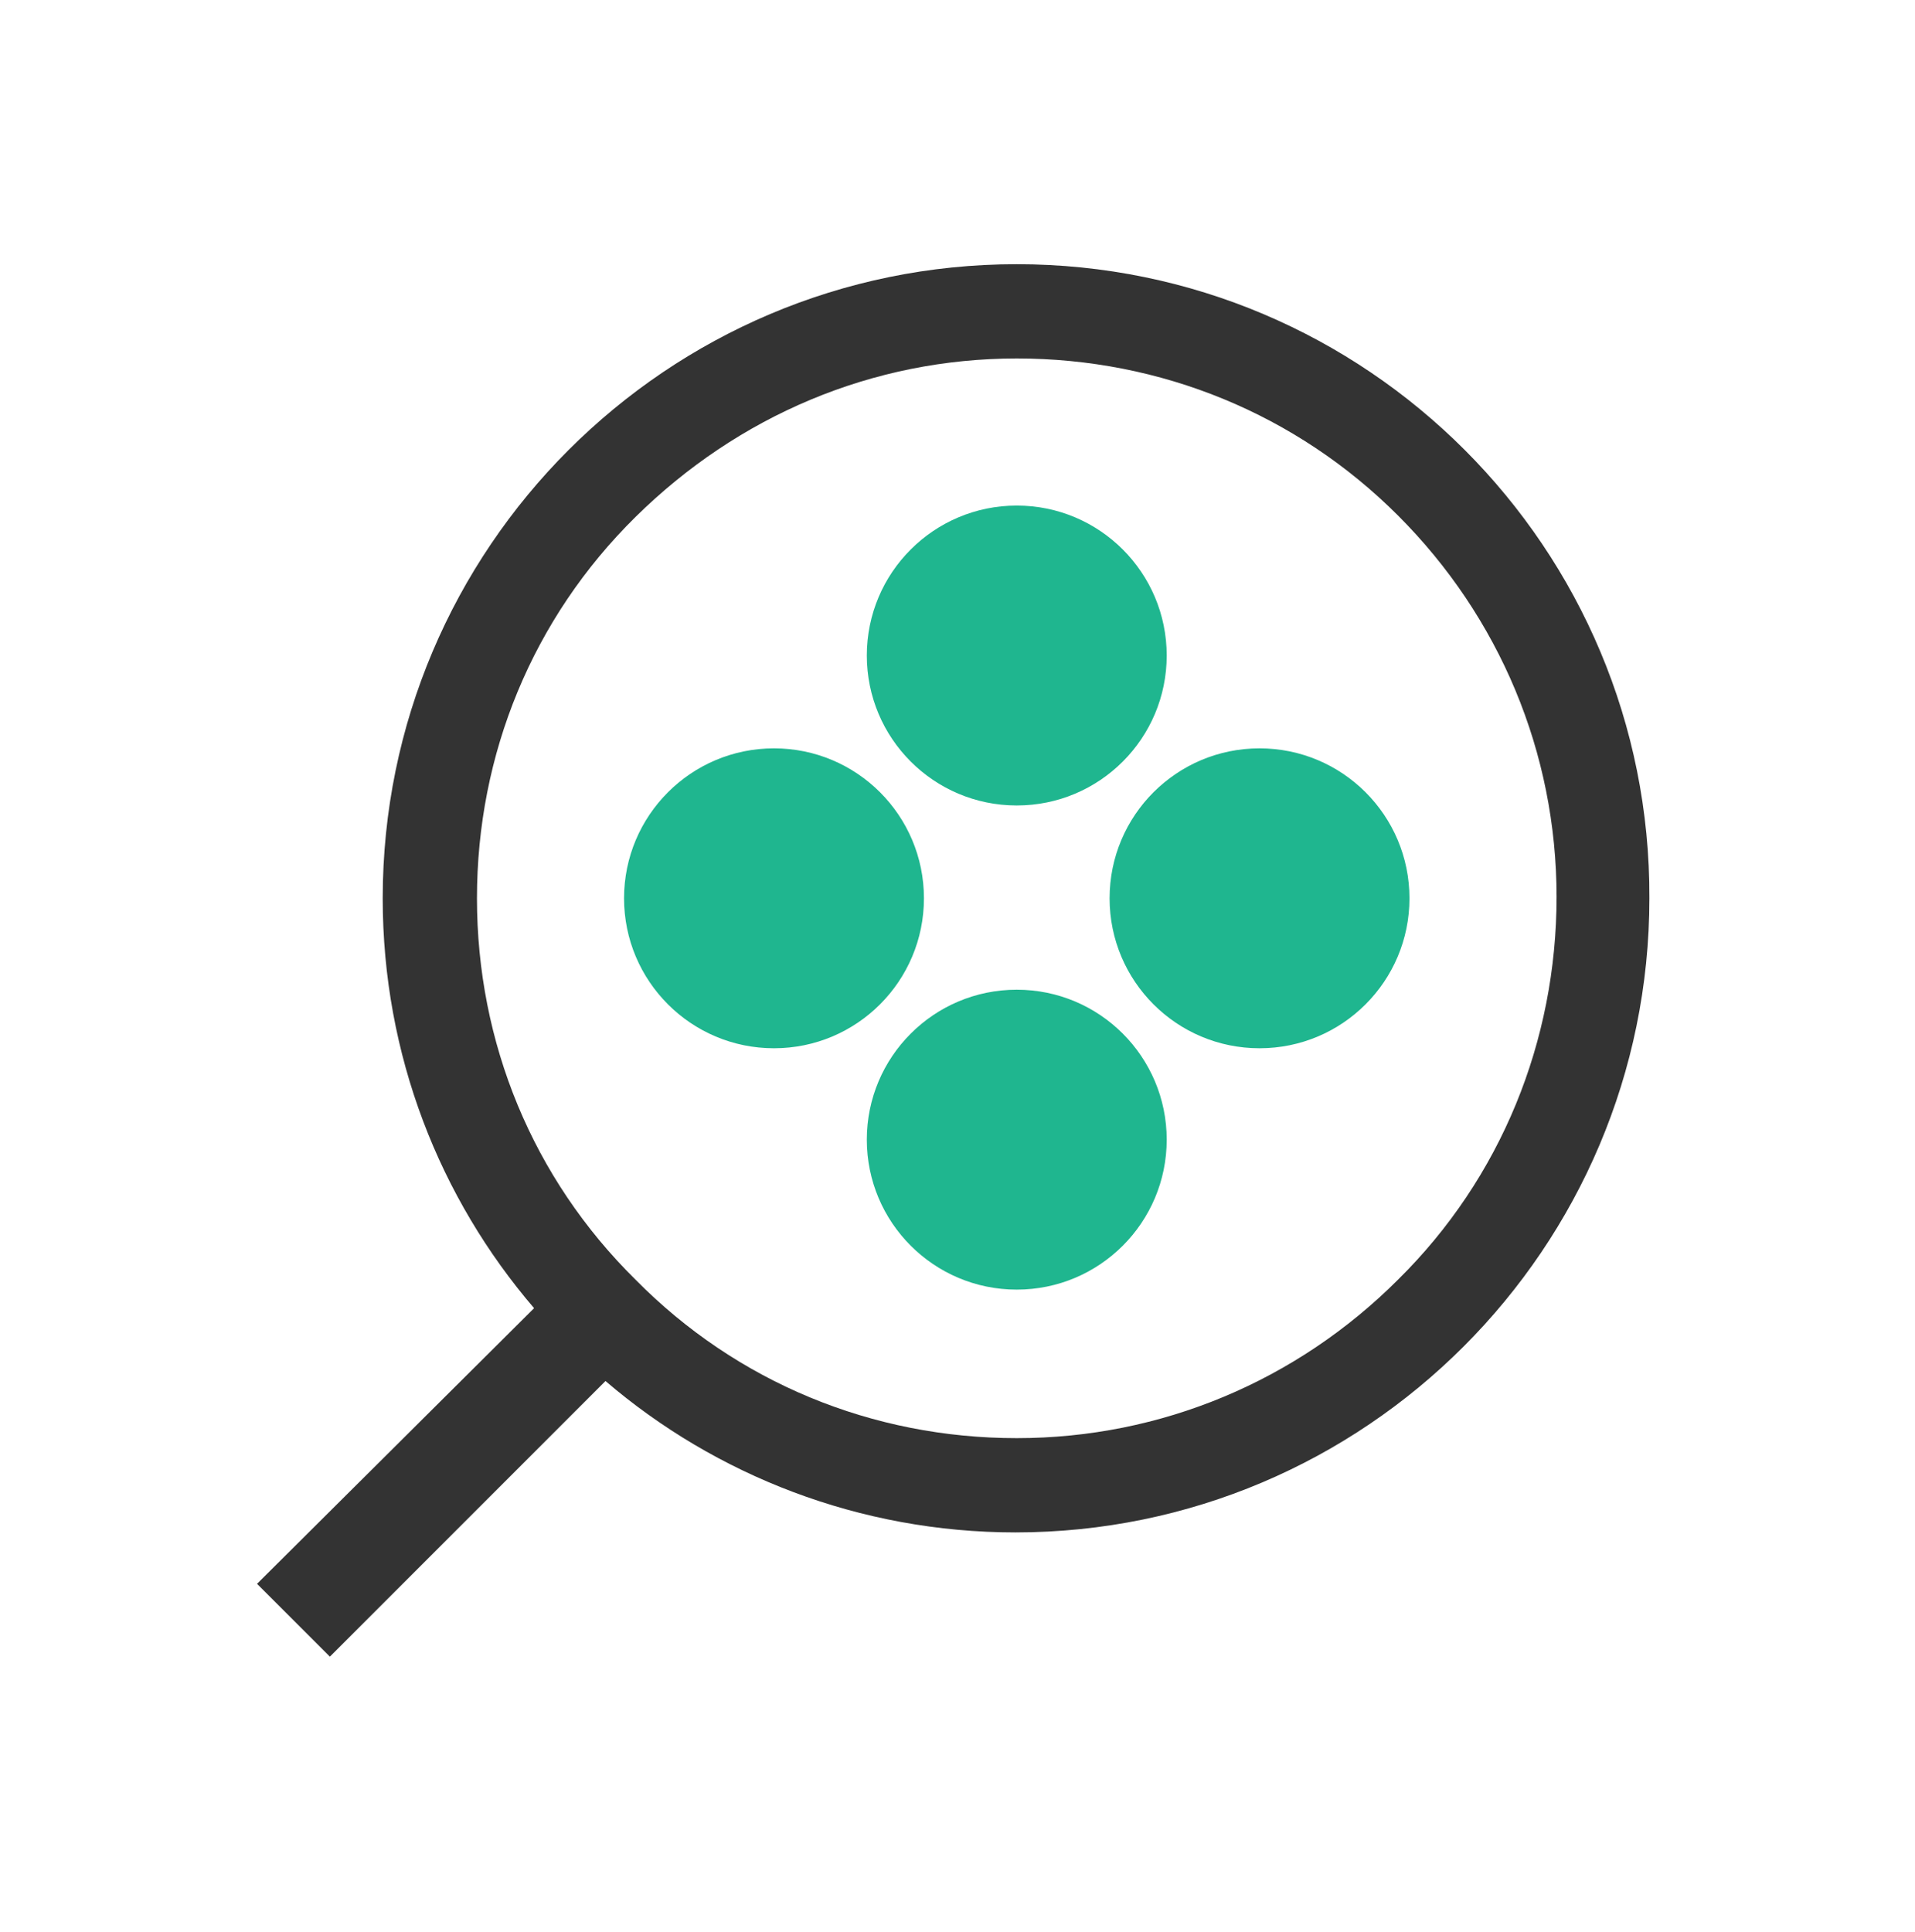 <?xml version="1.0" encoding="utf-8"?>
<!-- Generator: Adobe Illustrator 22.0.1, SVG Export Plug-In . SVG Version: 6.00 Build 0)  -->
<svg version="1.1" id="Layer_1" xmlns="http://www.w3.org/2000/svg" xmlns:xlink="http://www.w3.org/1999/xlink" x="0px" y="0px"
	 viewBox="0 0 134.1 135.3" style="enable-background:new 0 0 134.1 135.3;" xml:space="preserve">
<style type="text/css">
	.st0{display:none;}
	.st1{display:inline;}
	.st2{fill:#1FB68F;}
	.st3{fill:#333333;}
</style>
<g class="st0">
	<g class="st1">
		<circle class="st2" cx="43" cy="100" r="10.1"/>
	</g>
	<g class="st1">
		<circle class="st2" cx="94.4" cy="100" r="10.1"/>
	</g>
	<g class="st1">
		<circle class="st2" cx="68.7" cy="100" r="10.1"/>
	</g>
	<g class="st1">
		<circle class="st2" cx="68.1" cy="16" r="10.1"/>
	</g>
	<g class="st1">
		<circle class="st2" cx="81.3" cy="78.7" r="10.1"/>
	</g>
	<g class="st1">
		<circle class="st2" cx="55.5" cy="58.6" r="10.1"/>
	</g>
	<g class="st1">
		<rect x="18.5" y="120.2" class="st3" width="95.5" height="6.3"/>
	</g>
</g>
<g>
	<path class="st2" d="M54.2,52.4c5.8,0,10.5,4.7,10.5,10.5S60,73.4,54.2,73.4s-10.5-4.7-10.5-10.5S48.4,52.4,54.2,52.4z M77.7,62.9
		c0,5.8,4.7,10.5,10.5,10.5s10.5-4.7,10.5-10.5S94,52.4,88.2,52.4S77.7,57.1,77.7,62.9z M71.2,56.4c5.8,0,10.5-4.7,10.5-10.5
		S77,35.4,71.2,35.4s-10.5,4.7-10.5,10.5S65.4,56.4,71.2,56.4z M71.2,90.3c5.8,0,10.5-4.7,10.5-10.5c0-5.8-4.7-10.5-10.5-10.5
		s-10.5,4.7-10.5,10.5C60.7,85.6,65.4,90.3,71.2,90.3z"/>
	<path class="st3" d="M71.2,18.5c-24.5,0-44.4,19.9-44.4,44.4c0,11,4,21,10.6,28.7L18,110.9l5.1,5.1l19.3-19.3
		c7.7,6.6,17.8,10.6,28.7,10.6c24.5,0,44.4-19.9,44.4-44.4C115.6,38.4,95.7,18.5,71.2,18.5z M97.9,89.6
		c-7.1,7.1-16.6,11.1-26.7,11.1s-19.6-3.9-26.7-11.1C37.3,82.5,33.4,73,33.4,62.9c0-10.1,3.9-19.6,11.1-26.7s16.6-11.1,26.7-11.1
		S90.8,29,97.9,36.1c7.1,7.1,11.1,16.6,11.1,26.7S105.1,82.5,97.9,89.6z"/>
</g>
<g class="st0">
	<g class="st1">
		<path class="st3" d="M40.8,55.2L39,52.4l2-2.6L16.5,31.3L37.7,13l-4.3-5L9.1,29l2.2,2.5H8v39.7h3.3l1.9,2.7L40.8,55.2z M33.3,52.3
			L14.6,65V38.1L33.3,52.3z M120.4,73l-7.5-32.4L93.5,60.9l-2.4-2.3l-3.3,0.1l-2.2-48.1l6.6-0.3L94,50.8l18.4-19.1l2.4,2.3l3.2-0.7
			l8.9,38.4L120.4,73z M98.4,113.5l-1.5,2.9l0.4,3.3l-55.8,7.1l-0.8-6.6l45.2-5.8L63.5,103l3-5.9L98.4,113.5z"/>
		<path class="st2" d="M11.3,21c5.8,0,10.5,4.7,10.5,10.5s-4.7,10.5-10.5,10.5S0.8,37.3,0.8,31.5S5.5,21,11.3,21z M25,10.5
			C25,16.3,29.7,21,35.5,21S46,16.3,46,10.5S41.3,0,35.5,0S25,4.7,25,10.5z M0.8,71.2c0,5.8,4.7,10.5,10.5,10.5S21.8,77,21.8,71.2
			c0-5.8-4.7-10.5-10.5-10.5S0.8,65.4,0.8,71.2z M104.3,33.9c0,5.8,4.7,10.5,10.5,10.5c5.8,0,10.5-4.7,10.5-10.5
			s-4.7-10.5-10.5-10.5C109,23.4,104.3,28.1,104.3,33.9z M39,62.9c5.8,0,10.5-4.7,10.5-10.5S44.8,41.9,39,41.9s-10.5,4.7-10.5,10.5
			S33.2,62.9,39,62.9z M123.6,82.8c5.8,0,10.5-4.7,10.5-10.5s-4.7-10.5-10.5-10.5s-10.5,4.7-10.5,10.5S117.8,82.8,123.6,82.8z
			 M91.1,69.1c5.8,0,10.5-4.7,10.5-10.5s-4.7-10.5-10.5-10.5c-5.8,0-10.5,4.7-10.5,10.5S85.3,69.1,91.1,69.1z M88.9,21
			c5.8,0,10.5-4.7,10.5-10.5S94.7,0,88.9,0c-5.8,0-10.5,4.7-10.5,10.5S83.1,21,88.9,21z M41.1,134c5.8,0,10.5-4.7,10.5-10.5
			S46.8,113,41.1,113s-10.5,4.7-10.5,10.5S35.3,134,41.1,134z M65,110.5c5.8,0,10.5-4.7,10.5-10.5c0-5.8-4.7-10.5-10.5-10.5
			c-5.8,0-10.5,4.7-10.5,10.5C54.5,105.9,59.2,110.5,65,110.5z M96.8,126.9c5.8,0,10.5-4.7,10.5-10.5s-4.7-10.5-10.5-10.5
			c-5.8,0-10.5,4.7-10.5,10.5S91.1,126.9,96.8,126.9z"/>
	</g>
</g>
<g class="st0">
	<g class="st1">
		<path class="st3" d="M86.1,129.1L78.9,72l-58,23.3l2.8,21.8l13.2,2.5l-5,13.4l6.2,2.3l5.4-14.5L86.1,129.1z M28.1,99.5l45.3-18.2
			l5,39.6l-48.8-9.4L28.1,99.5z M39.2,8.2L12.8,26.5l1.9,2.7l-3.3-0.4L7.2,68.3l3.3,0.4l1.5,2.9l29.5-15.7L40,53l2.3-2.4l-22.3-21
			l23-15.9L39.2,8.2z M17.3,36.1l17.1,16.1l-20,10.6L17.3,36.1z M119.7,62.6L94.1,24.9L94,50l-6.6,0l0.2-35.8l3.3,0l2.7-1.9
			l31.6,46.6L119.7,62.6z"/>
		<path class="st2" d="M102.5,122l-13.8-2.7l1.2-6.5l13.8,2.7L102.5,122z M100.8,100.4l-0.8-6.6l-13.3,1.7l0.8,6.6L100.8,100.4z
			 M99,78.5l-2.8-6l-12.7,6l2.8,6L99,78.5z M4.3,28.1C3.7,33.8,7.8,39,13.6,39.6s10.9-3.6,11.5-9.3s-3.6-10.9-9.3-11.5
			S4.9,22.3,4.3,28.1z M30.6,9.8c-0.6,5.8,3.6,10.9,9.3,11.5s10.9-3.6,11.5-9.3c0.6-5.8-3.6-10.9-9.3-11.5S31.2,4,30.6,9.8z
			 M0.1,67.5c-0.6,5.8,3.6,10.9,9.3,11.5s10.9-3.6,11.5-9.3c0.6-5.8-3.6-10.9-9.3-11.5C5.8,57.6,0.7,61.8,0.1,67.5z M38.9,63.4
			c5.8,0.6,10.9-3.6,11.5-9.3c0.6-5.8-3.6-10.9-9.3-11.5c-5.8-0.6-10.9,3.6-11.5,9.3C29,57.6,33.1,62.8,38.9,63.4z M131.8,56
			c-2.6-5.2-8.9-7.2-14.1-4.6c-5.2,2.6-7.2,8.9-4.6,14.1s8.9,7.2,14.1,4.6C132.3,67.5,134.4,61.2,131.8,56z M100,45.3
			c-2.6-5.2-8.9-7.2-14.1-4.6c-5.2,2.6-7.2,8.9-4.6,14.1s8.9,7.2,14.1,4.6C100.6,56.7,102.7,50.4,100,45.3z M100.2,9.4
			c-2.6-5.2-8.9-7.2-14.1-4.6c-5.2,2.6-7.2,8.9-4.6,14.1c2.6,5.2,8.9,7.2,14.1,4.6C100.8,20.9,102.8,14.6,100.2,9.4z"/>
	</g>
</g>
</svg>
